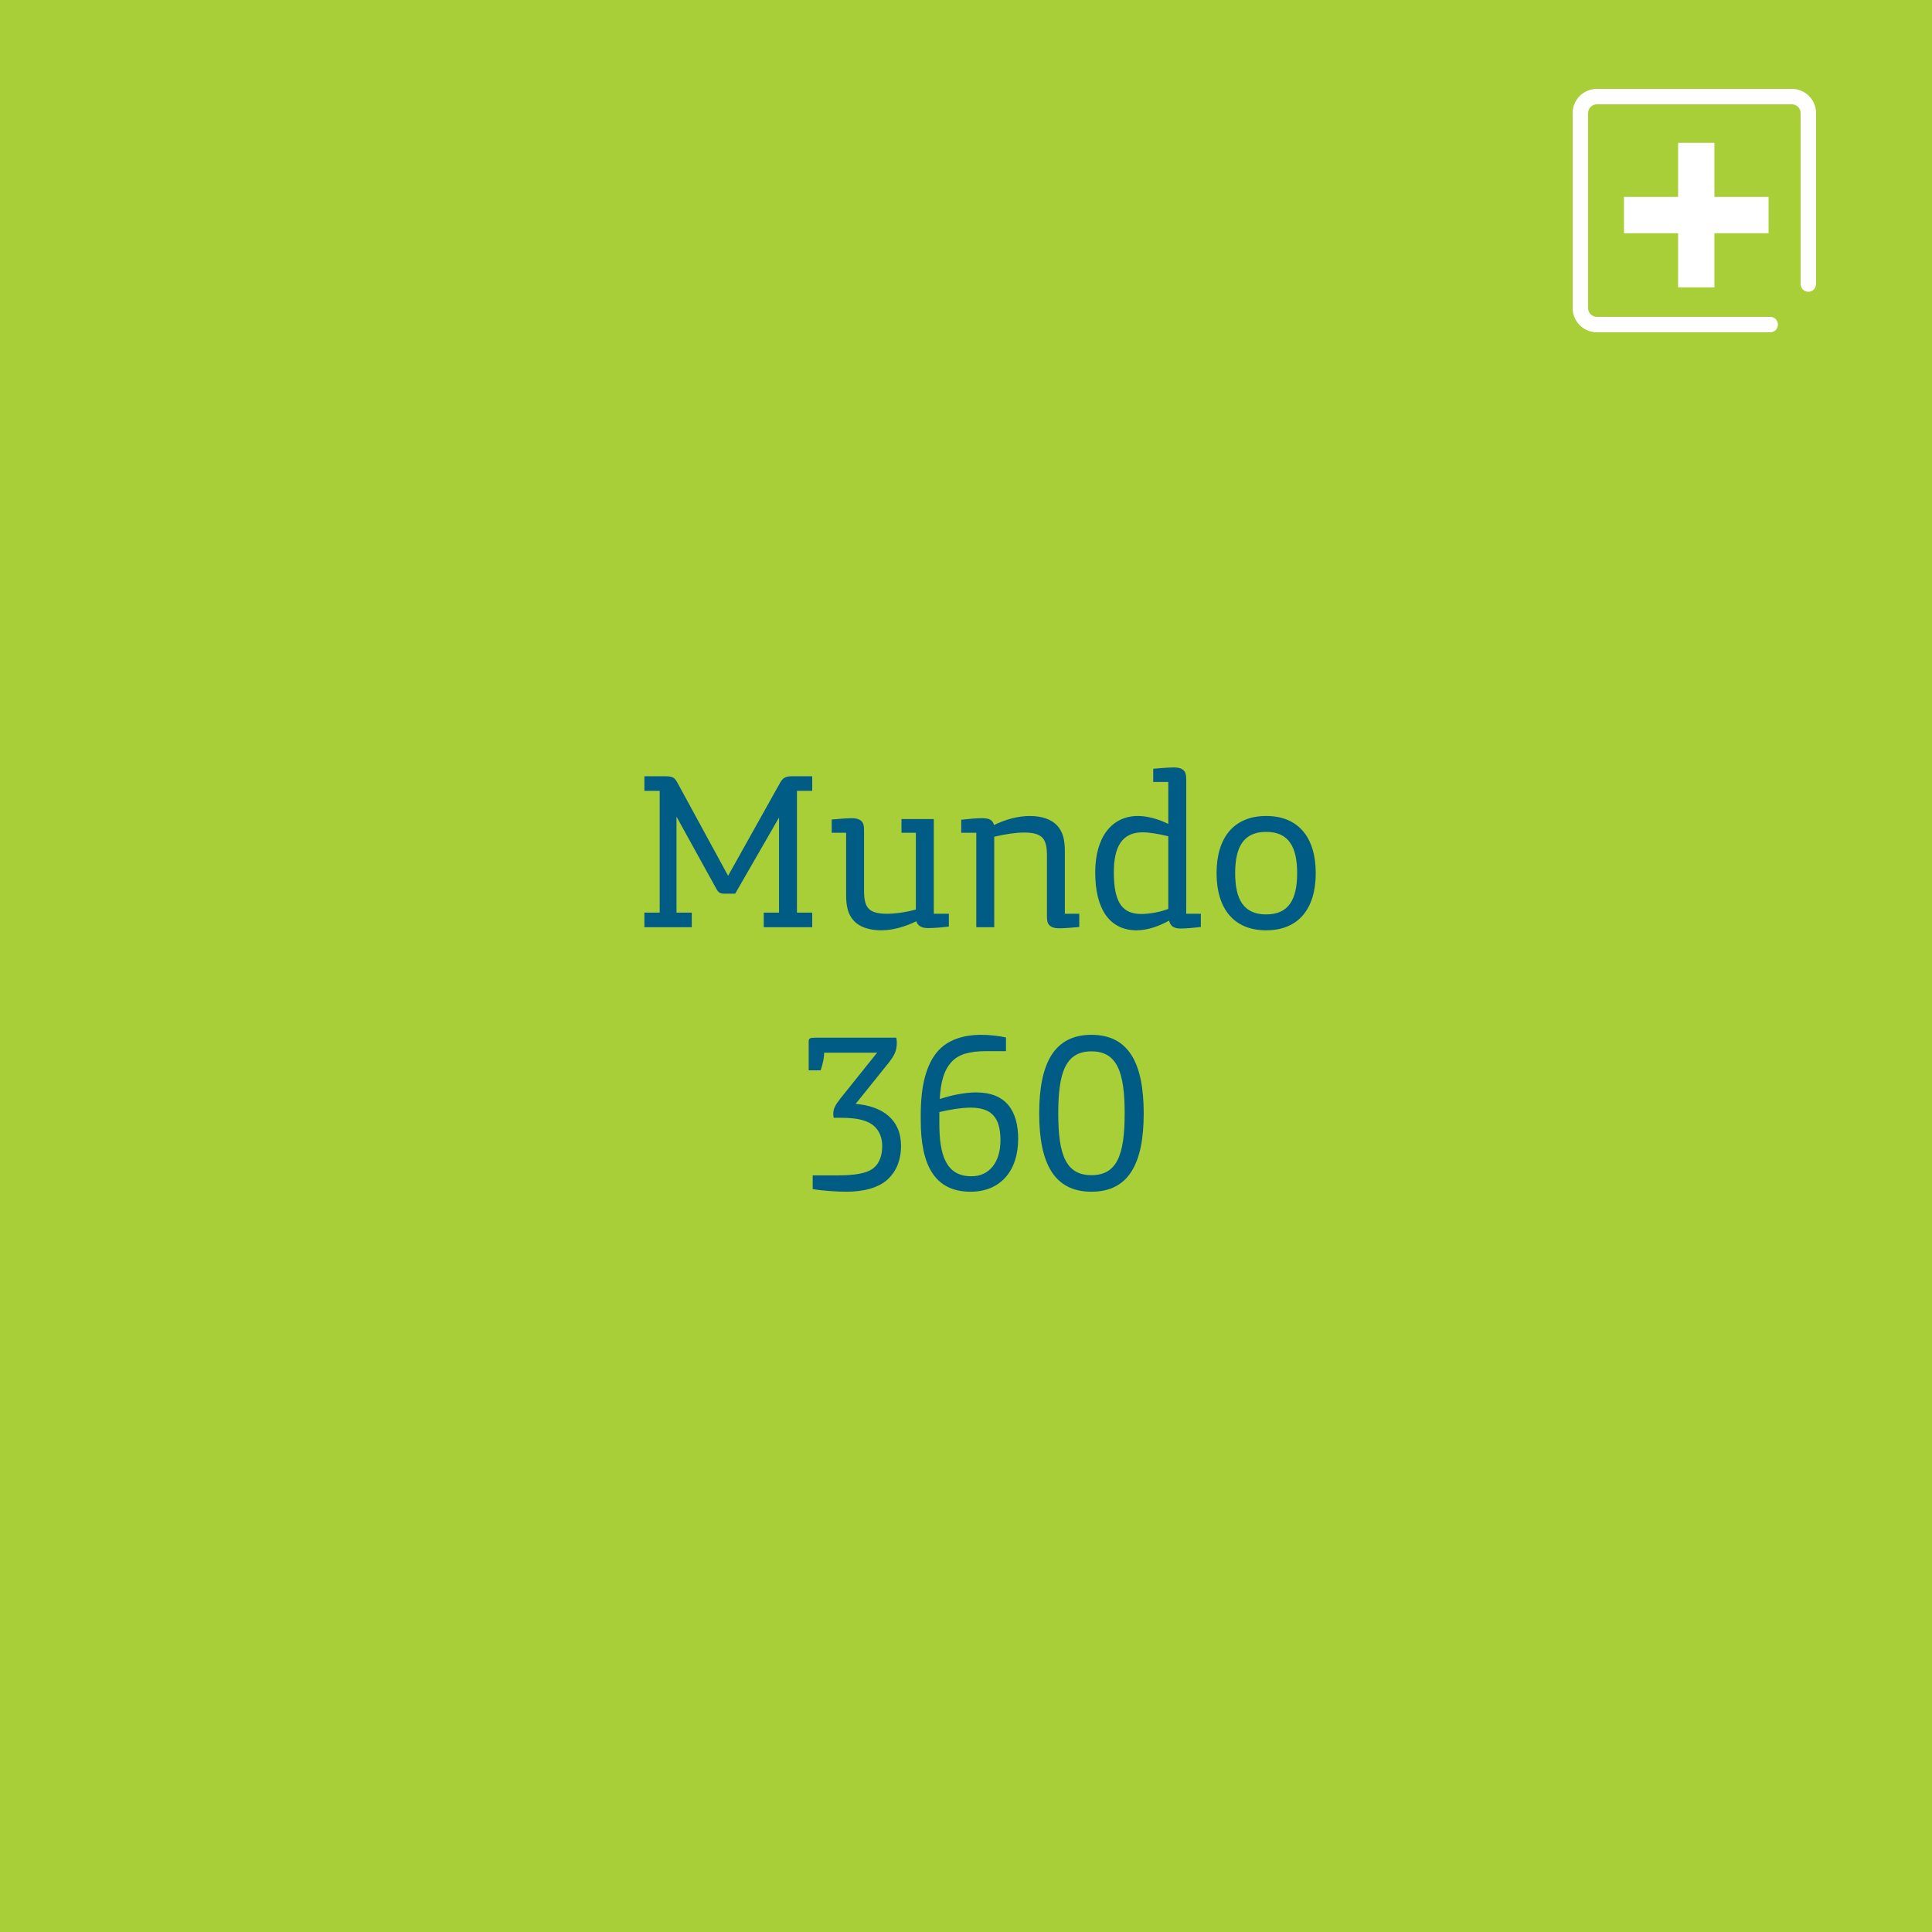 <?xml version="1.0" encoding="utf-8"?>
<!-- Generator: Adobe Illustrator 16.0.4, SVG Export Plug-In . SVG Version: 6.00 Build 0)  -->
<!DOCTYPE svg PUBLIC "-//W3C//DTD SVG 1.1//EN" "http://www.w3.org/Graphics/SVG/1.1/DTD/svg11.dtd">
<svg version="1.1" id="Layer_1" xmlns="http://www.w3.org/2000/svg" xmlns:xlink="http://www.w3.org/1999/xlink" x="0px" y="0px"
	 width="500px" height="500px" viewBox="0 0 500 500" enable-background="new 0 0 500 500" xml:space="preserve">
<rect fill="#A9CF38" width="500" height="500"/>
<g>
	<g enable-background="new    ">
		<path fill="#005C84" d="M210.205,200.896v3.771h-3.954v31.526h3.954v3.77h-12.549v-3.77h3.954v-24.615l-11.346,19.704h-2.75
			c-1.088,0-1.547-0.228-2.063-1.142l-10.372-18.792v24.844h3.954v3.77h-12.262v-3.77h3.954v-31.526h-3.954v-3.771h5.272
			c2.004,0,2.521,0.287,3.265,1.658l13.122,24.101l13.409-23.987c0.745-1.313,1.374-1.771,3.094-1.771H210.205z"/>
		<path fill="#005C84" d="M223.617,230.54c0,2.341,0.342,3.771,1.26,4.684c0.918,0.912,2.521,1.257,4.641,1.257
			c2.123,0,4.701-0.345,7.506-1.087v-19.875h-3.723v-3.541h8.364v24.502h3.896v3.312c-1.946,0.229-3.896,0.399-5.385,0.399
			c-1.892,0-2.749-0.8-3.036-1.771c-2.81,1.371-5.961,2.342-9.11,2.342c-3.21,0-5.619-0.914-7.049-2.455
			c-1.433-1.544-2.006-3.542-2.006-6.684v-16.106h-3.725v-3.426c1.26-0.114,3.896-0.343,5.157-0.343
			c1.146,0,2.003,0.229,2.578,0.799c0.458,0.457,0.631,1.143,0.631,2.286L223.617,230.54L223.617,230.54z"/>
		<path fill="#005C84" d="M279.314,236.48v3.424c-1.267,0.116-3.84,0.344-5.156,0.344c-1.147,0-2.008-0.228-2.58-0.799
			c-0.459-0.458-0.63-1.142-0.63-2.285v-15.763c0-2.343-0.345-3.77-1.263-4.684c-0.918-0.913-2.521-1.255-4.644-1.255
			s-4.812,0.399-7.733,1.084v23.417h-4.646v-24.444h-3.896v-3.37c1.945-0.228,3.896-0.399,5.39-0.399
			c1.887,0,2.746,0.457,3.091,1.771c2.812-1.371,6.075-2.342,9.28-2.342c3.211,0,5.617,0.915,7.049,2.457
			c1.438,1.542,2.007,3.541,2.007,6.682v16.165h3.729v-0.003H279.314z"/>
		<path fill="#005C84" d="M302.581,238.25c-2.692,1.484-5.674,2.513-8.427,2.513c-7.045,0-10.713-5.6-10.713-14.966
			c0-9.023,4.184-14.621,11.06-14.621c2.522,0,5.442,0.857,7.851,2.057V202.38h-3.896v-3.426c1.26-0.115,4.01-0.343,5.328-0.343
			c1.146,0,2.002,0.228,2.579,0.8c0.457,0.458,0.629,1.143,0.629,2.284v34.782h3.783v3.425c-1.947,0.23-3.783,0.4-5.272,0.4
			c-1.89,0-2.635-0.799-2.921-1.996L302.581,238.25L302.581,238.25z M302.352,235.223v-18.791c-2.289-0.571-4.812-1.027-6.646-1.027
			c-5.155,0-7.448,3.483-7.448,10.338c0,8.225,2.465,10.795,7.162,10.795C297.48,236.537,300.348,236.021,302.352,235.223z"/>
		<path fill="#005C84" d="M327.68,240.763c-8.359,0-12.832-5.6-12.832-14.794c0-9.194,4.473-14.792,12.832-14.792
			c8.366,0,12.837,5.598,12.837,14.792C340.517,235.163,336.046,240.763,327.68,240.763z M327.68,215.289
			c-5.787,0-8.021,3.827-8.021,10.68c0,6.853,2.229,10.682,8.021,10.682s8.022-3.828,8.022-10.682
			C335.702,219.115,333.469,215.289,327.68,215.289z"/>
	</g>
	<g enable-background="new    ">
		<path fill="#005C84" d="M209.291,277.004v-7.596c0-0.629,0.342-0.857,1.603-0.857h21.032c0.114,0.286,0.171,0.857,0.171,1.2
			c0,2.17-0.572,3.312-2.12,5.312l-8.539,10.623c6.878,0.569,11.748,3.998,11.748,10.854c0,3.827-1.318,6.685-3.383,8.625
			c-2.462,2.284-6.416,3.254-10.714,3.254c-2.232,0-6.245-0.229-8.767-0.687v-3.541h6.076c4.812,0,8.078-0.459,9.854-2.06
			c1.432-1.255,2.063-3.256,2.063-5.481c0-2.107-0.631-3.82-1.948-5.08c-1.662-1.6-4.411-2.284-8.71-2.284h-1.892
			c-0.058-0.345-0.115-0.741-0.115-1.028c0-1.257,0.519-2.281,1.777-3.884l9.568-11.938h-13.693c0,1.199-0.343,2.854-0.917,4.568
			H209.291L209.291,277.004z"/>
		<path fill="#005C84" d="M252.611,282.715c7.736,0,10.89,4.741,10.89,12.053c0,8.228-4.585,13.648-12.319,13.648
			c-9.342,0-12.894-6.968-12.894-18.445v-1.543c0-7.312,1.376-12.965,4.468-16.447c2.465-2.738,6.305-4.172,11.232-4.172
			c2.004,0,4.701,0.287,6.359,0.688v3.538h-5.043c-4.584,0-7.224,0.857-9,2.742c-1.946,2.058-2.864,5.141-3.092,9.646
			C246.079,283.458,249.747,282.715,252.611,282.715z M243.101,290.712c0,8.226,1.72,13.709,8.309,13.709
			c4.699,0,7.508-3.715,7.508-9.312c0-5.826-2.234-8.455-7.736-8.455c-2.406,0-5.674,0.572-8.08,1.146L243.101,290.712
			L243.101,290.712z"/>
		<path fill="#005C84" d="M282.471,308.416c-9.686,0-13.525-7.367-13.525-20.273c0-12.908,3.843-20.334,13.525-20.334
			c9.684,0,13.521,7.426,13.521,20.334C295.991,301.049,292.152,308.416,282.471,308.416z M282.471,272.092
			c-6.592,0-8.599,5.254-8.599,16.051c0,10.795,2.007,15.99,8.599,15.99c6.586,0,8.592-5.195,8.592-15.99
			S289.057,272.092,282.471,272.092z"/>
	</g>
</g>
<g>
	<path fill="#FFFFFF" d="M443.692,60.361v14.005h-9.404V60.361h-14.005v-9.403h14.005V36.953h9.404v14.005h14.005v9.403H443.692
		L443.692,60.361z"/>
</g>
<path fill="none" stroke="#FFFFFF" stroke-width="4" stroke-linecap="round" stroke-miterlimit="10" d="M458.125,84h-44.849
	c-2.361,0-4.275-1.915-4.275-4.275v-50.45c0-2.361,1.914-4.275,4.275-4.275h50.446c2.359,0,4.275,1.915,4.275,4.275V73.5"/>
</svg>
